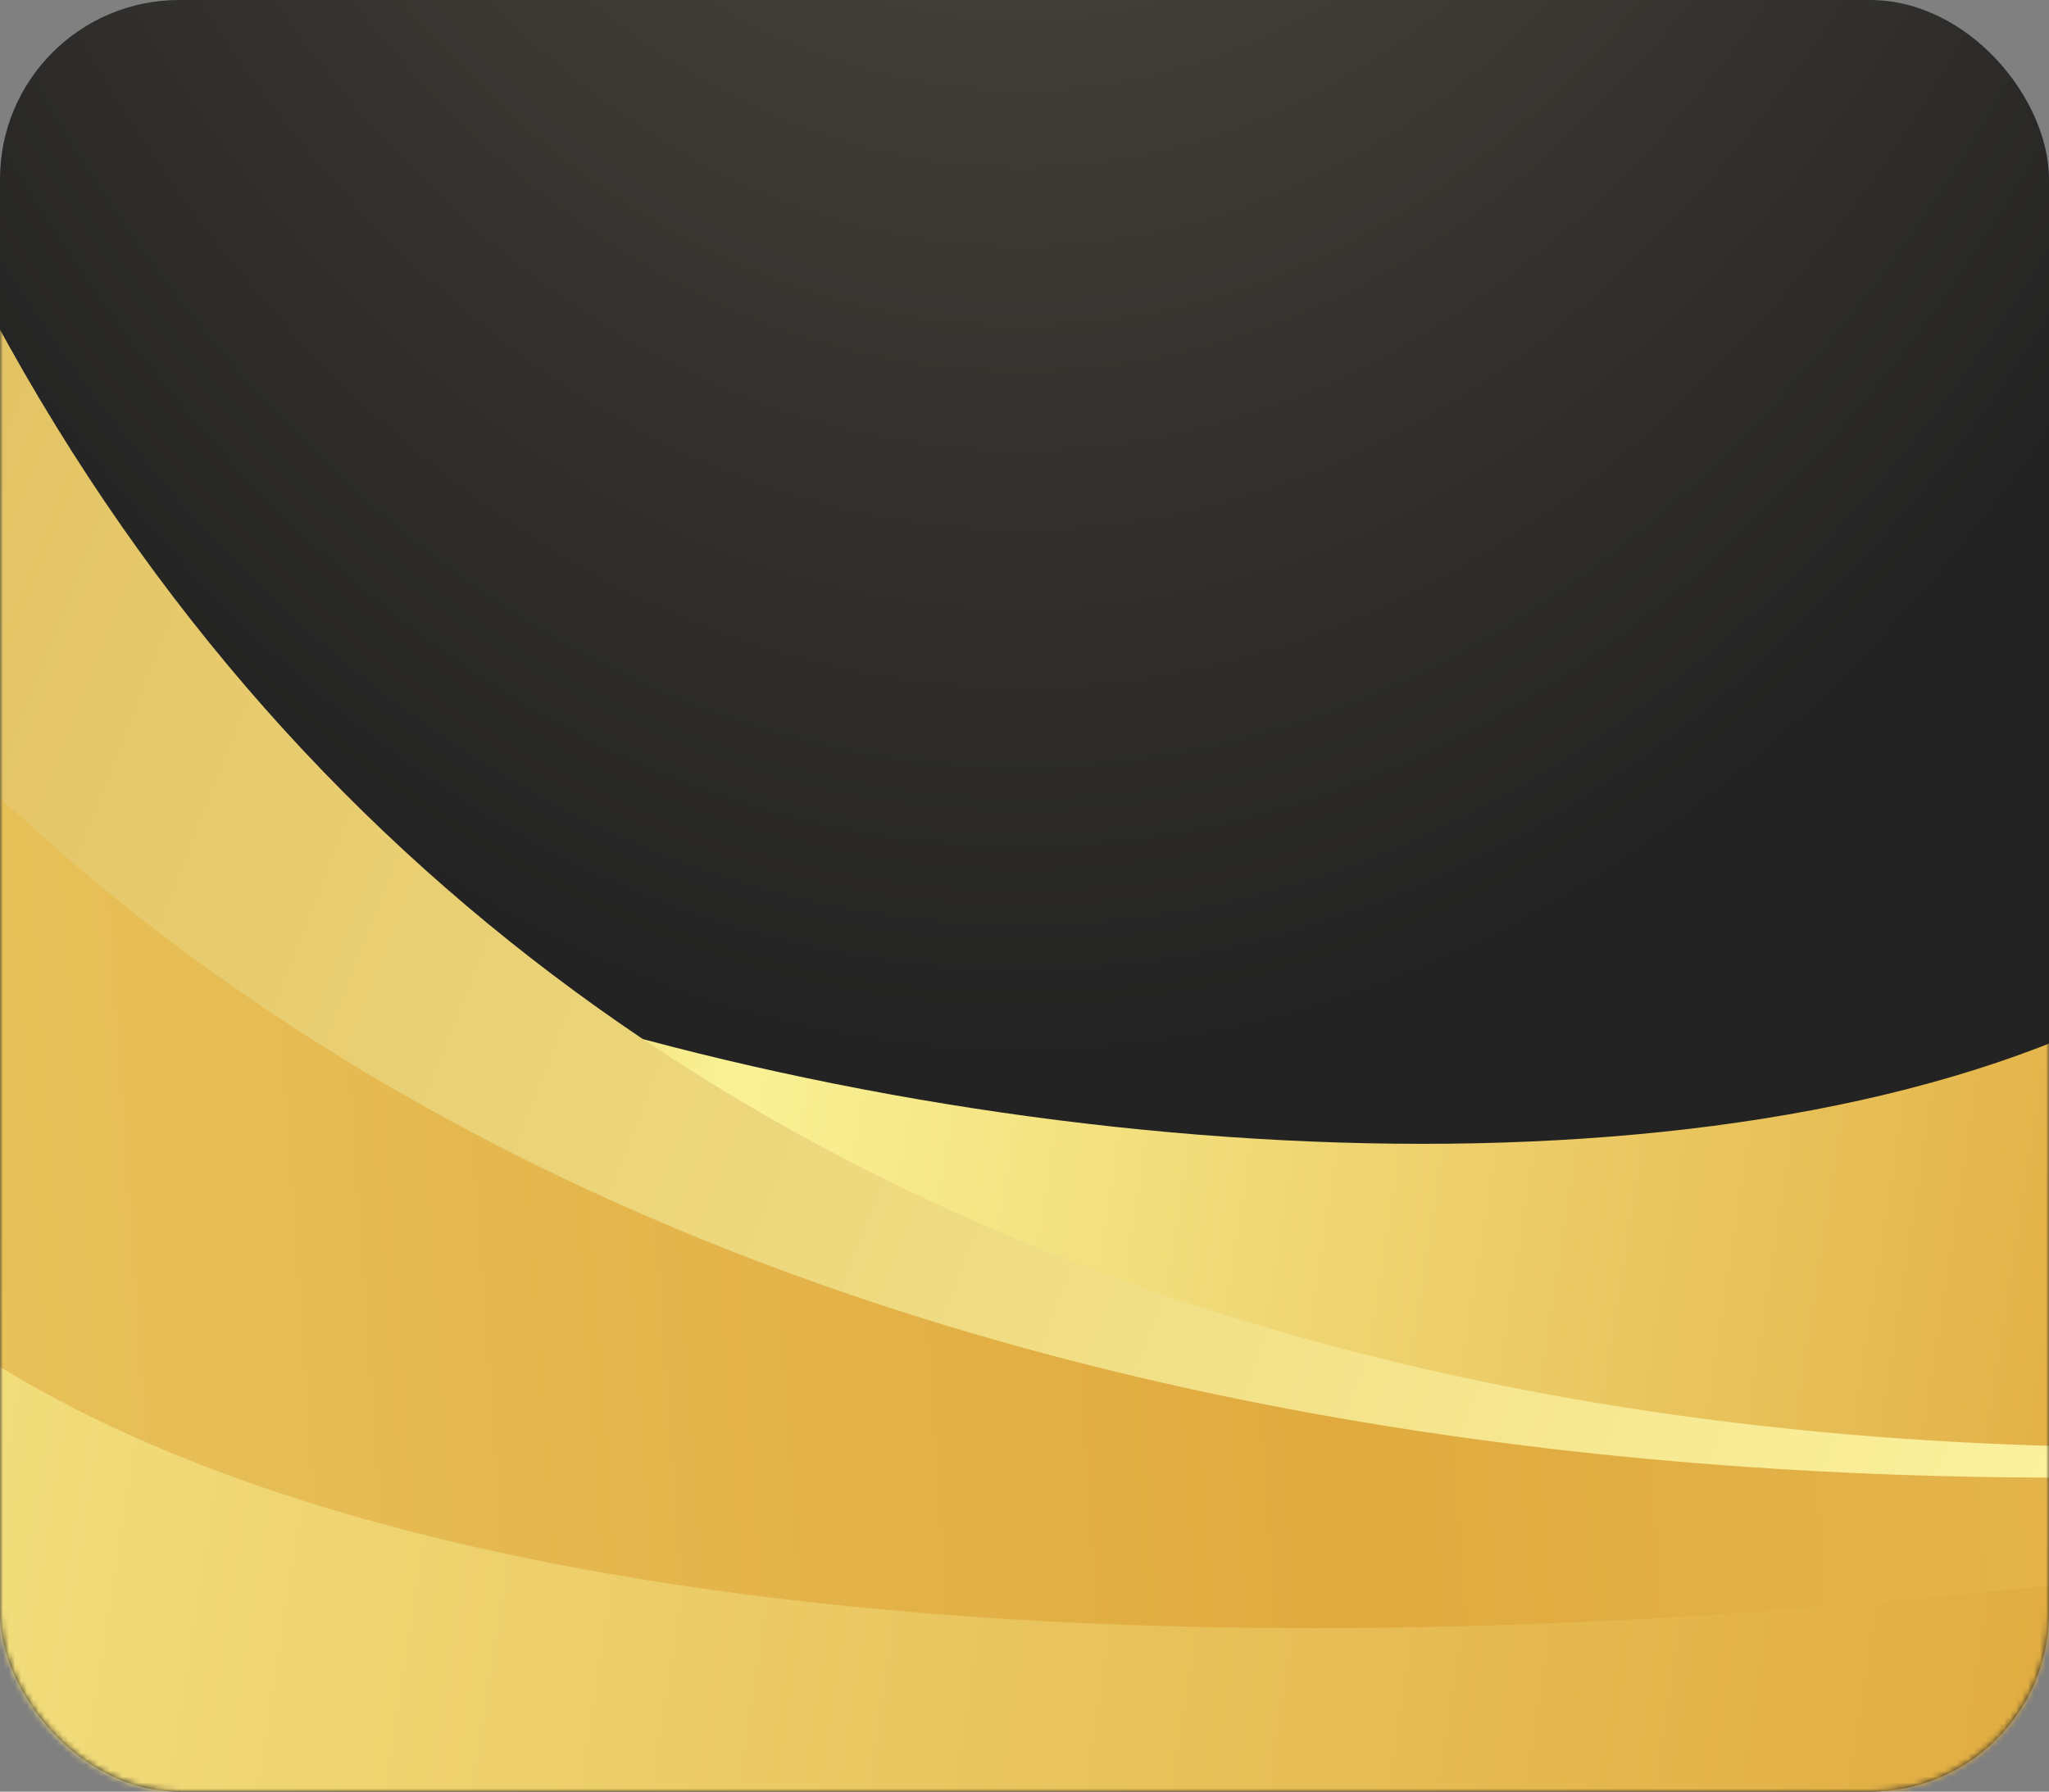 <svg width="343" height="300" viewBox="0 0 343 300" fill="none" xmlns="http://www.w3.org/2000/svg">
<rect x="0" y="0" width="343" height="300" fill="#808080" stroke="none"/>
<rect width="343" height="300" rx="30" fill="url(#paint0_radial_955_768)"/>
<mask id="mask0_955_768" style="mask-type:alpha" maskUnits="userSpaceOnUse" x="0" y="0" width="343" height="300">
<rect width="343" height="300" rx="30" fill="url(#paint1_linear_955_768)"/>
</mask>
<g mask="url(#mask0_955_768)">
<path d="M-31.66 94.605C30.841 195.878 390.885 246.844 409.283 100.03L385.04 293.485L-47.581 221.654L-31.66 94.605Z" fill="url(#paint2_linear_955_768)"/>
<path d="M887.327 -2.61C831.85 193.628 87.577 452.539 -38.68 -45.067L39.769 392.064L939.158 201.667L887.327 -2.61Z" fill="url(#paint3_linear_955_768)"/>
<path d="M903.802 2.436C947.077 172.991 31.312 478.004 -101 -43.471L15.591 416.04L958.119 216.511L903.802 2.436Z" fill="url(#paint4_linear_955_768)"/>
<path d="M907.437 -38.307C969.775 207.383 8.948 402.715 -51.447 164.685L15.688 429.279L974.572 226.287L907.437 -38.307Z" fill="url(#paint5_linear_955_768)"/>
</g>
<defs>
<radialGradient id="paint0_radial_955_768" cx="0" cy="0" r="1" gradientUnits="userSpaceOnUse" gradientTransform="translate(171 -199.662) rotate(90) scale(378.716 249.015)">
<stop stop-color="#625B4E"/>
<stop offset="1" stop-color="#232323"/>
</radialGradient>
<linearGradient id="paint1_linear_955_768" x1="334.504" y1="290.25" x2="155.69" y2="36.462" gradientUnits="userSpaceOnUse">
<stop stop-color="#494949"/>
<stop offset="1" stop-color="#C2C2C2"/>
</linearGradient>
<linearGradient id="paint2_linear_955_768" x1="37.862" y1="95.587" x2="999.47" y2="244.105" gradientUnits="userSpaceOnUse">
<stop stop-color="#E0AA3E"/>
<stop offset="0.099" stop-color="#F9F295"/>
<stop offset="0.364" stop-color="#E0AA3E"/>
<stop offset="0.656" stop-color="#F9F295"/>
<stop offset="1" stop-color="#B88A44"/>
</linearGradient>
<linearGradient id="paint3_linear_955_768" x1="-335.5" y1="-58.307" x2="422.042" y2="238.373" gradientUnits="userSpaceOnUse">
<stop stop-color="#CD9A32"/>
<stop offset="1" stop-color="#FFF9A6"/>
</linearGradient>
<linearGradient id="paint4_linear_955_768" x1="-765.846" y1="129.628" x2="1925.07" y2="-61.125" gradientUnits="userSpaceOnUse">
<stop stop-color="#E0AA3E"/>
<stop offset="0.099" stop-color="#F9F295"/>
<stop offset="0.364" stop-color="#E0AA3E"/>
<stop offset="0.656" stop-color="#F9F295"/>
<stop offset="1" stop-color="#B88A44"/>
</linearGradient>
<linearGradient id="paint5_linear_955_768" x1="-433.444" y1="237.577" x2="1198.06" y2="492.399" gradientUnits="userSpaceOnUse">
<stop stop-color="#E0AA3E"/>
<stop offset="0.166" stop-color="#F9F295"/>
<stop offset="0.481" stop-color="#E0AA3E"/>
<stop offset="0.656" stop-color="#F9F295"/>
<stop offset="1" stop-color="#B88A44"/>
</linearGradient>
</defs>
</svg>
